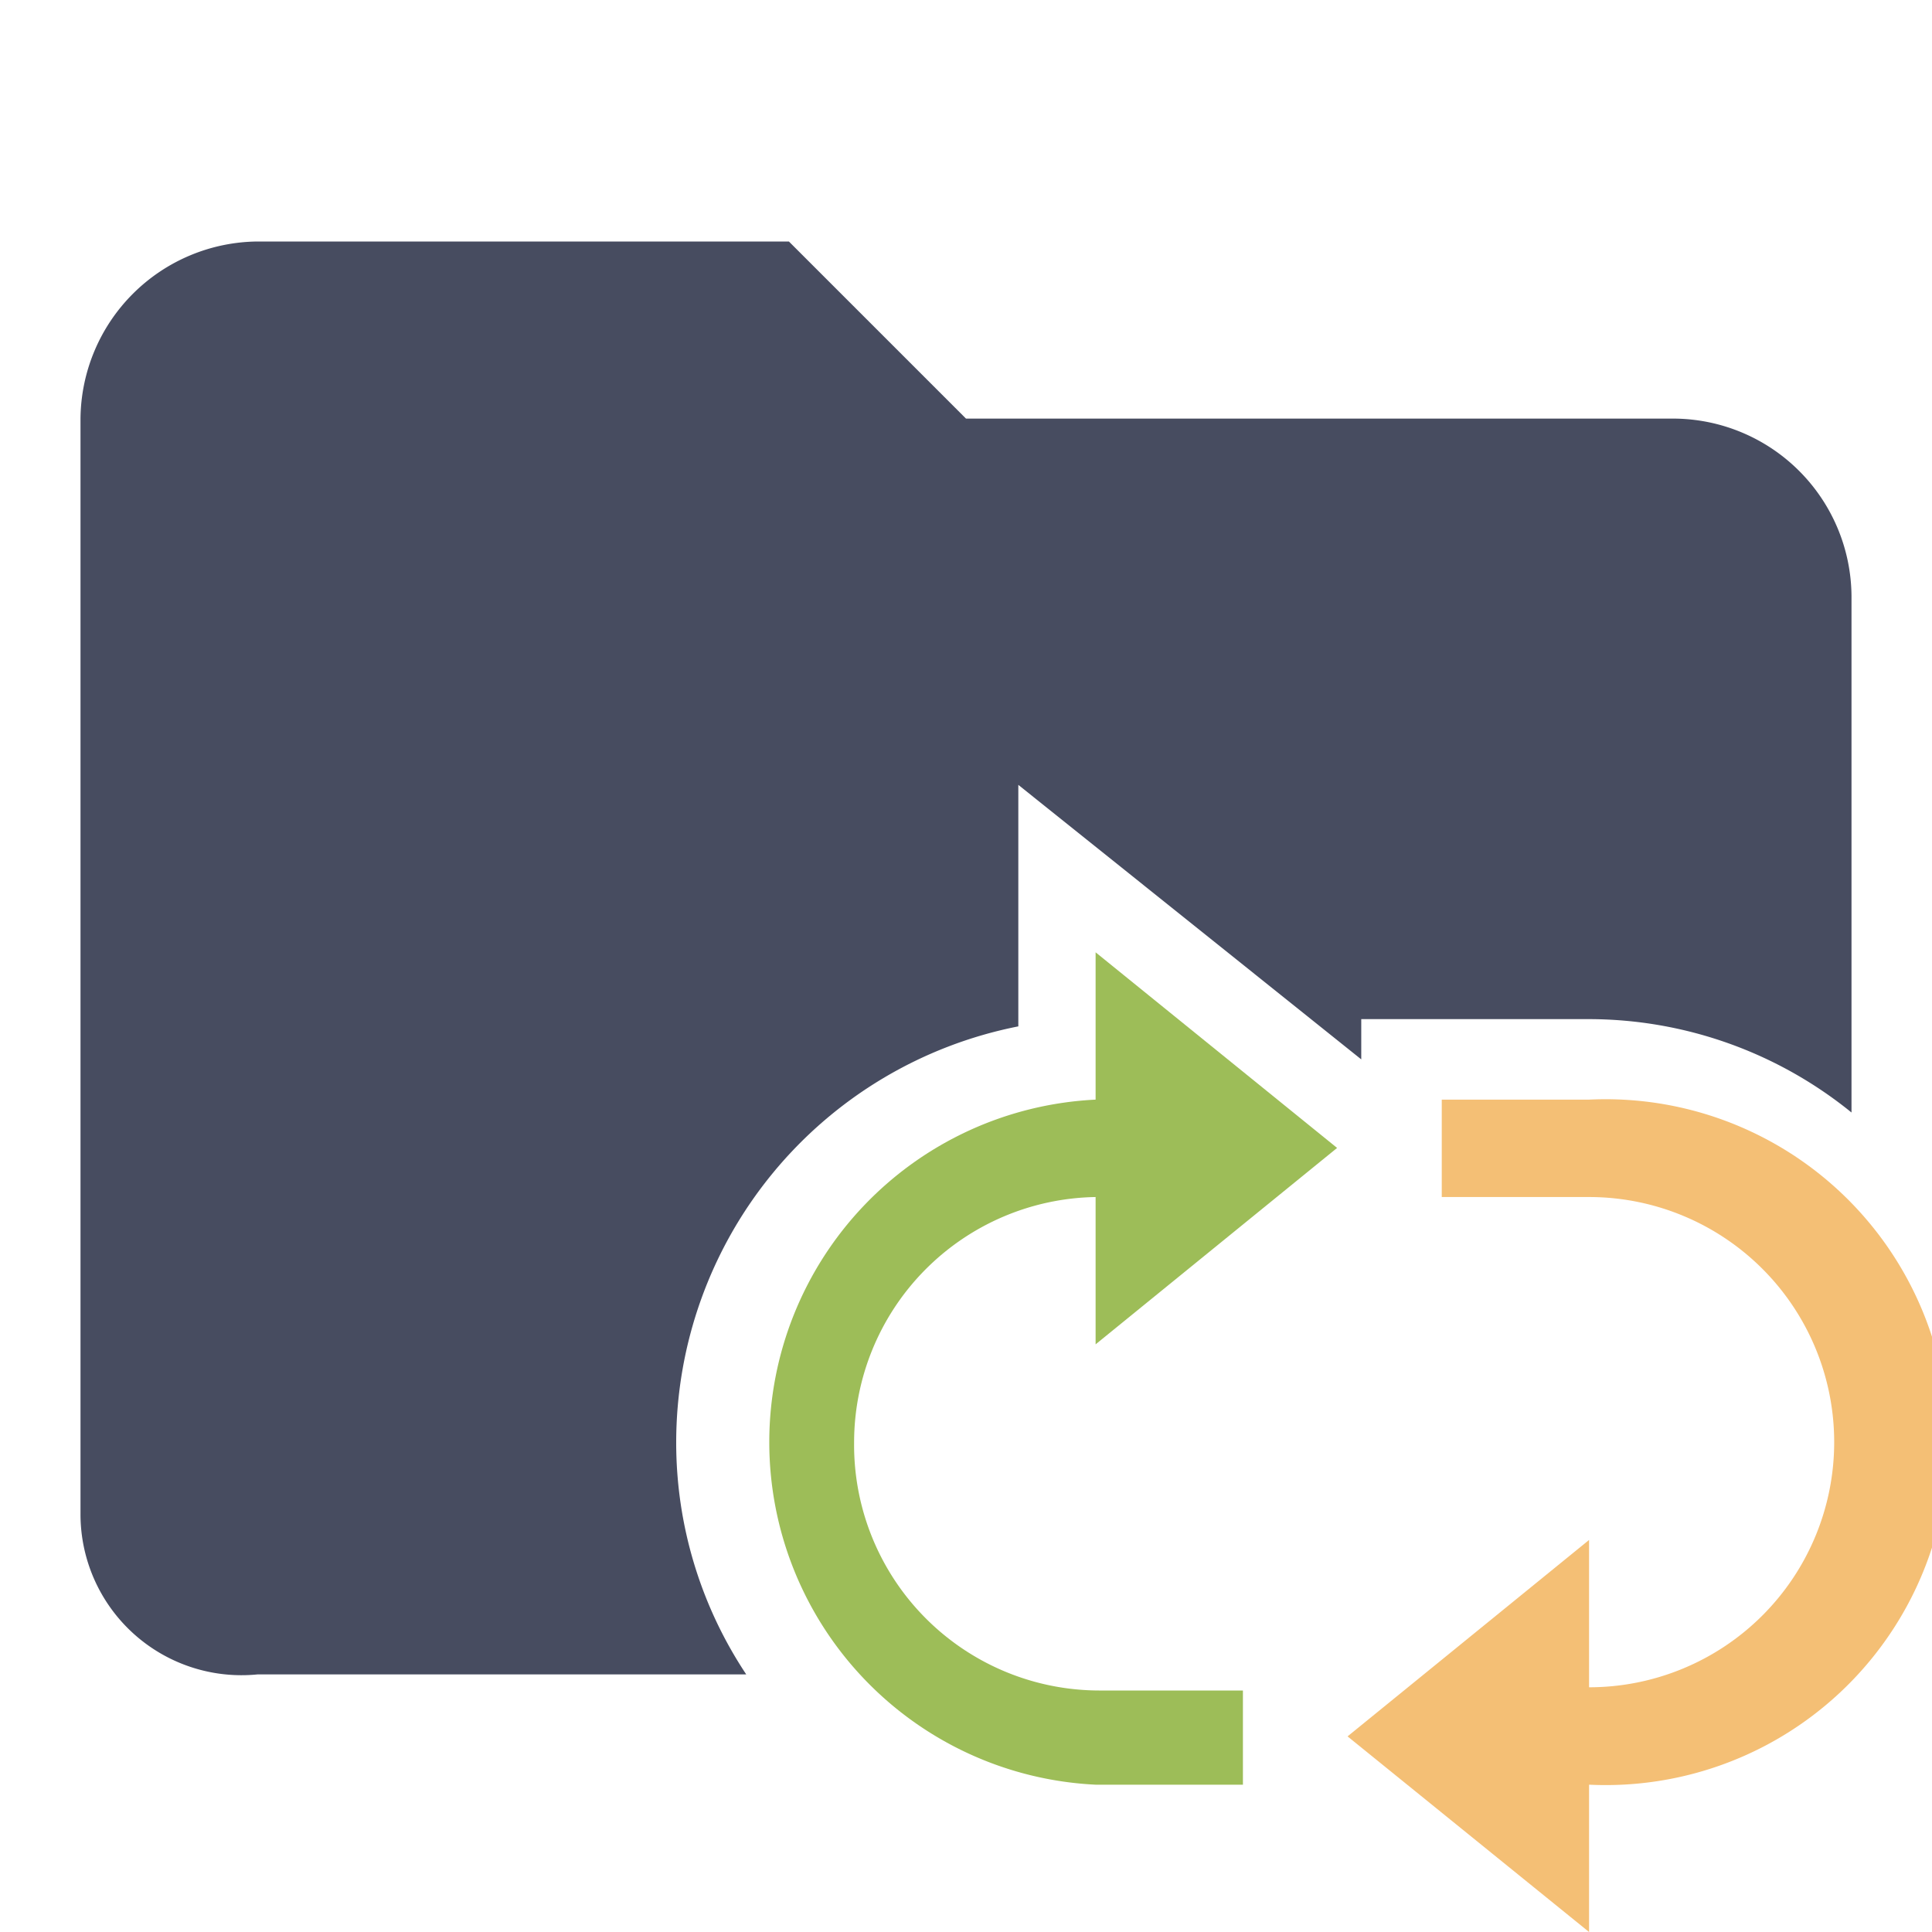 <svg data-name="Layer 1" xmlns="http://www.w3.org/2000/svg" viewBox="0 0 24 24"><path d="M8.4 17.92a5.27 5.27 0 014.25-5.17v-3l4.26 3.41v-.5h2.83A5.18 5.18 0 0123 13.82V7.4a2.22 2.22 0 00-2.2-2.2H12L9.8 3H3.2A2.22 2.22 0 001 5.2v13.6a2 2 0 002.2 2h6.07a5.2 5.2 0 01-.87-2.88z" fill="#474C60"/><path d="M19.74 13.66h-1.83v1.21h1.83a3 3 0 010 6.09v-1.83l-3 2.44 3 2.43v-1.83a4.26 4.26 0 100-8.51z" fill="#f4bf75"/><path d="M10.61 17.92a3.05 3.05 0 013-3.05v1.83l3-2.44-3-2.43v1.83a4.26 4.26 0 000 8.51h1.83V21h-1.79a3.05 3.05 0 01-3.04-3.08z" fill="#9dbd58"/></svg>